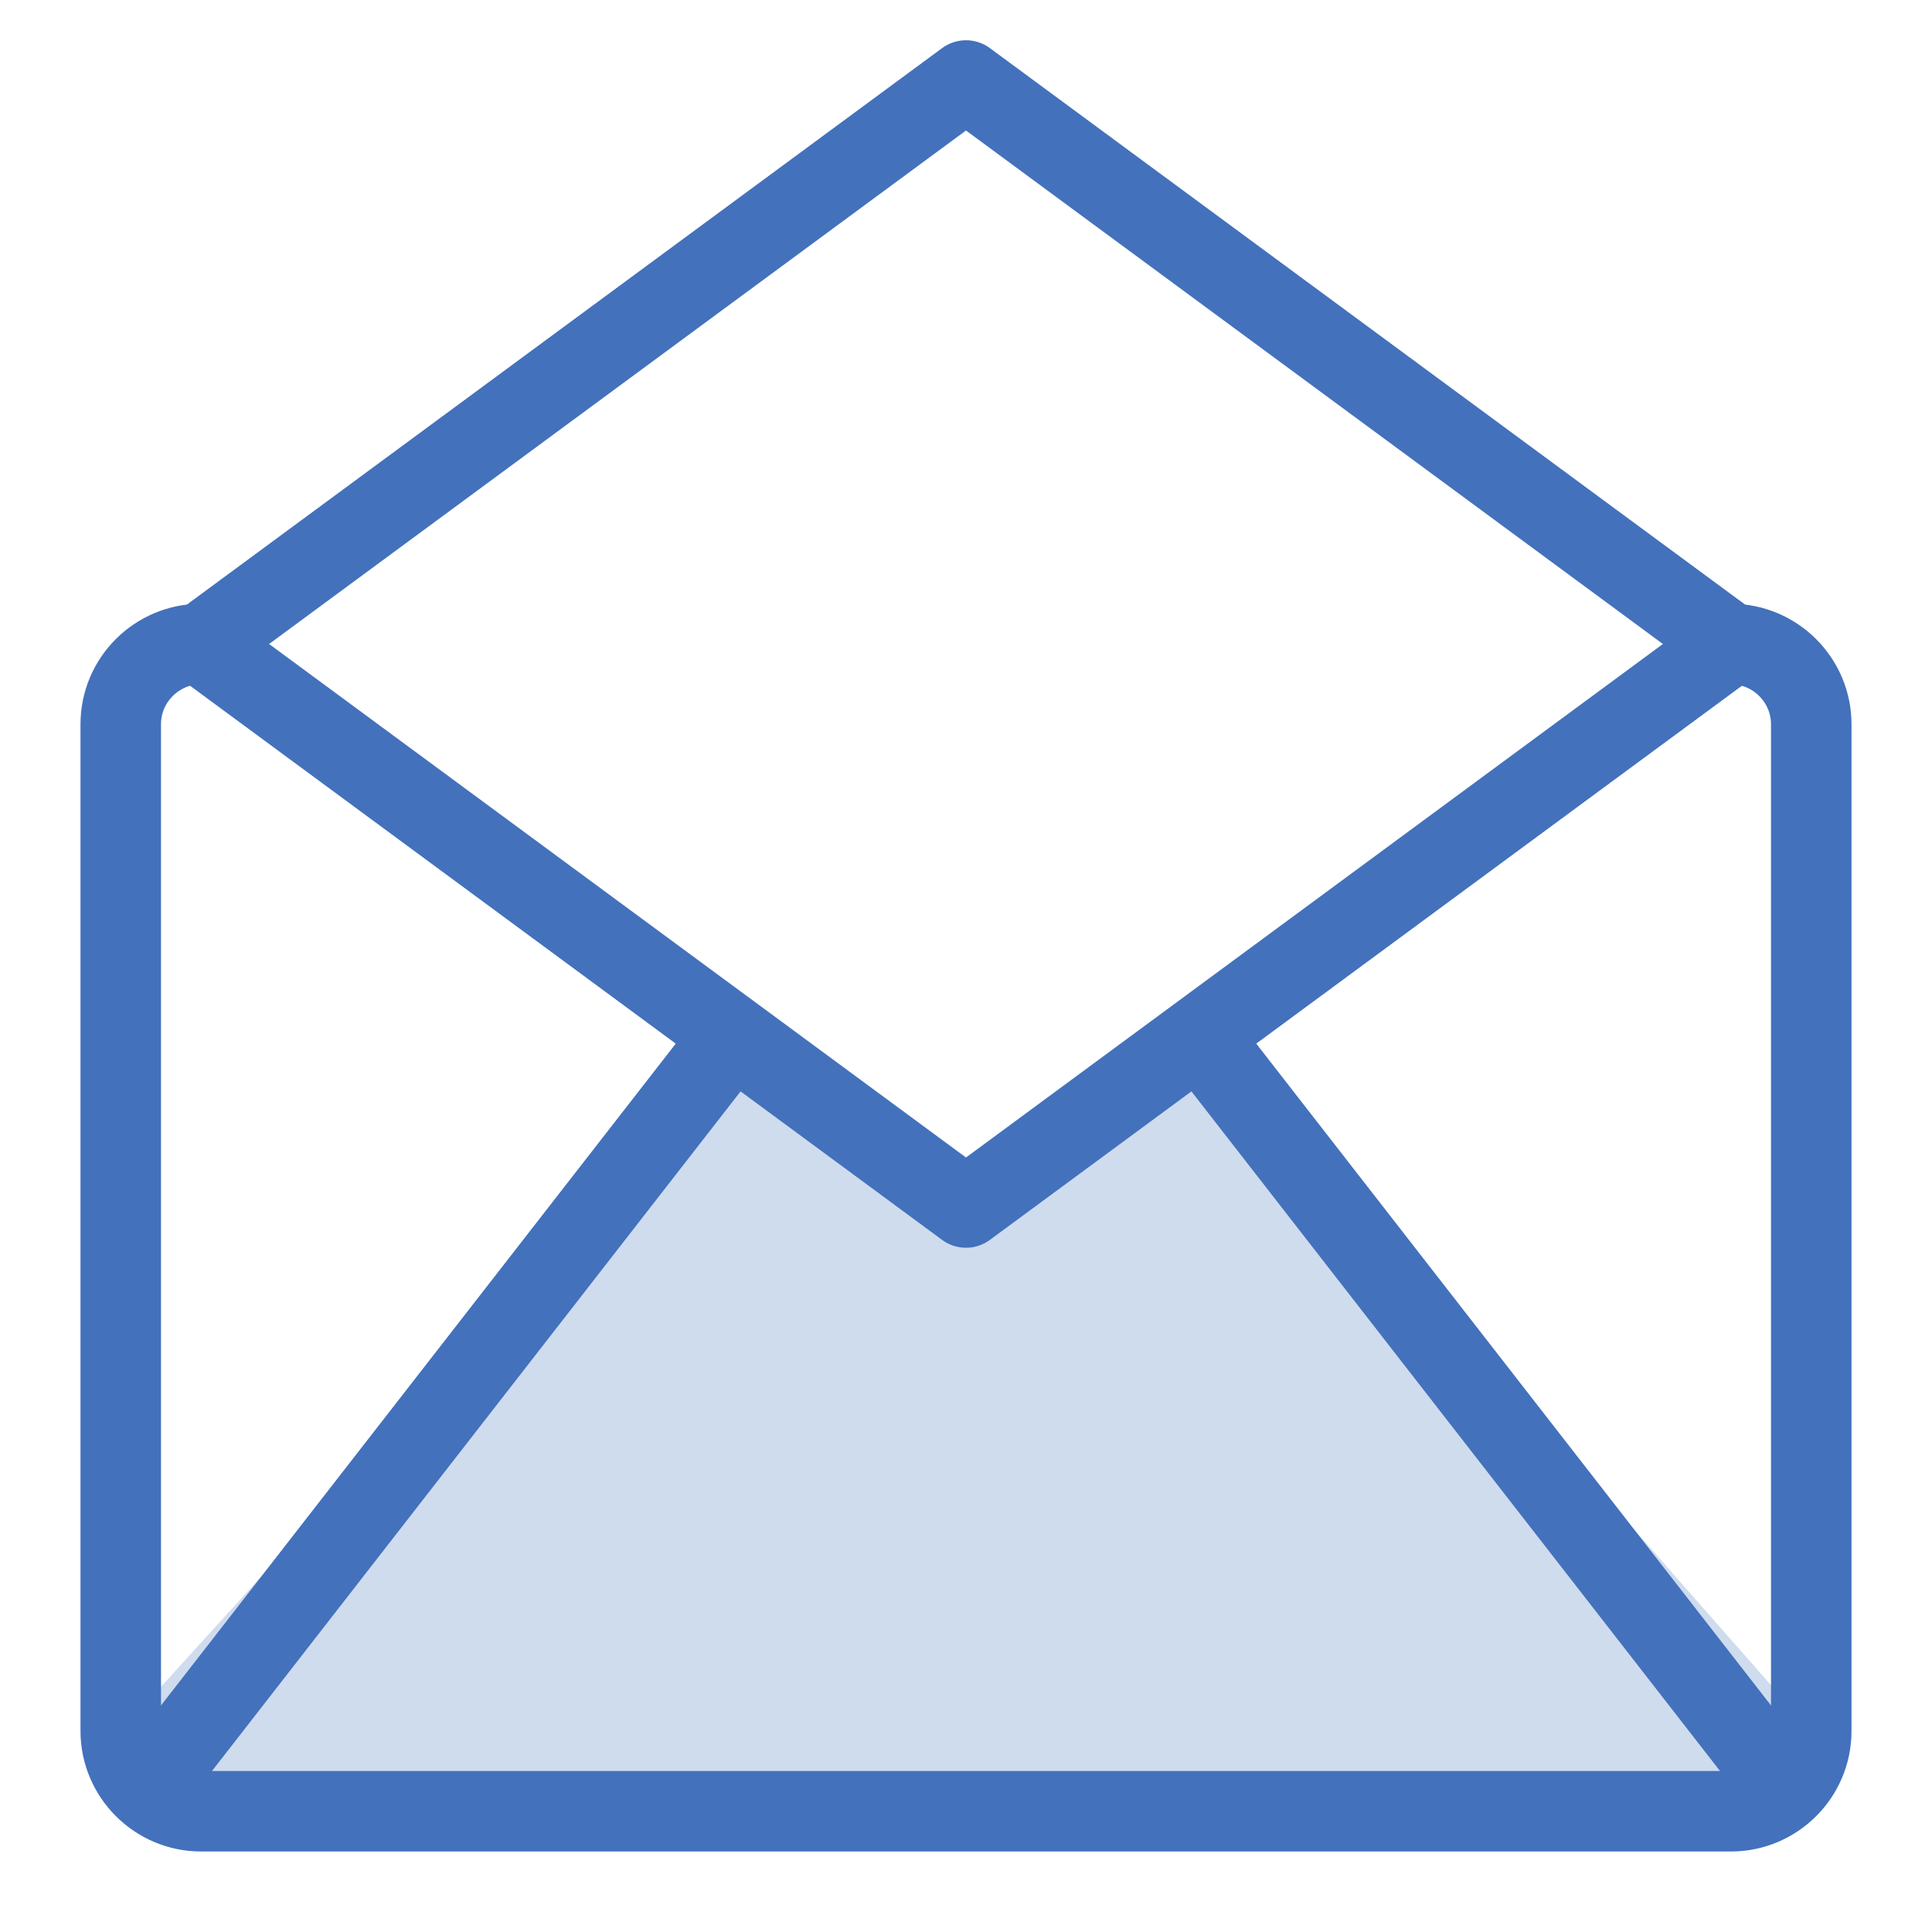 <?xml version="1.0" encoding="UTF-8" standalone="no"?>
<svg width="48px" height="48px" viewBox="0 0 48 48" version="1.1" xmlns="http://www.w3.org/2000/svg" xmlns:xlink="http://www.w3.org/1999/xlink" xmlns:sketch="http://www.bohemiancoding.com/sketch/ns">
    <!-- Generator: Sketch 3.3 (11970) - http://www.bohemiancoding.com/sketch -->
    <title>Email</title>
    <desc>Created with Sketch.</desc>
    <defs></defs>
    <g id="Page-1" stroke="none" stroke-width="1" fill="none" fill-rule="evenodd" sketch:type="MSPage">
        <g id="Group-Copy-5" sketch:type="MSLayerGroup" transform="translate(3, 2)">
            <path d="M27.5,24.5 L42,41.007 C42,42.108 41.103,43 40.003,43 L1.997,43 C0.894,43 7.10542736e-14,42.1 7.10542736e-14,41.007 L15,24.5 C15,23.399 21,28 21,28" id="Rectangle-82" fill="#CFDCEE" sketch:type="MSShapeGroup"></path>
            <path d="M40.003,14 C41.106,14 42,14.9 42,15.993 L42,41.007 C42,42.108 41.103,43 40.003,43 L1.997,43 C0.894,43 0,42.1 0,41.007 L0,15.993 C0,14.892 0.897,14 1.997,14" id="Rectangle-82-Copy" stroke="#4371BC" stroke-width="2" stroke-linecap="round" stroke-linejoin="round" sketch:type="MSShapeGroup"></path>
            <path d="M2,28 L21,14 L40,28" id="Triangle-13" stroke="#4371BC" stroke-width="2" stroke-linecap="round" stroke-linejoin="round" sketch:type="MSShapeGroup" transform="translate(21, 21) scale(-1, -1) translate(-21, -21) "></path>
            <path d="M2,14 L21,0 L40,14" id="Triangle-13-Copy" stroke="#4371BC" stroke-width="2" stroke-linecap="round" stroke-linejoin="round" sketch:type="MSShapeGroup" transform="translate(21, 7) scale(-1, 1) translate(-21, -7) "></path>
            <path d="M15,24 L1,42" id="Line" stroke="#4371BC" stroke-width="2" stroke-linecap="square" stroke-linejoin="round" sketch:type="MSShapeGroup"></path>
            <path d="M41,24 L27,42" id="Line-Copy-38" stroke="#4371BC" stroke-width="2" stroke-linecap="square" stroke-linejoin="round" sketch:type="MSShapeGroup" transform="translate(34, 33) scale(-1, 1) translate(-34, -33) "></path>
        </g>
    </g>
</svg>